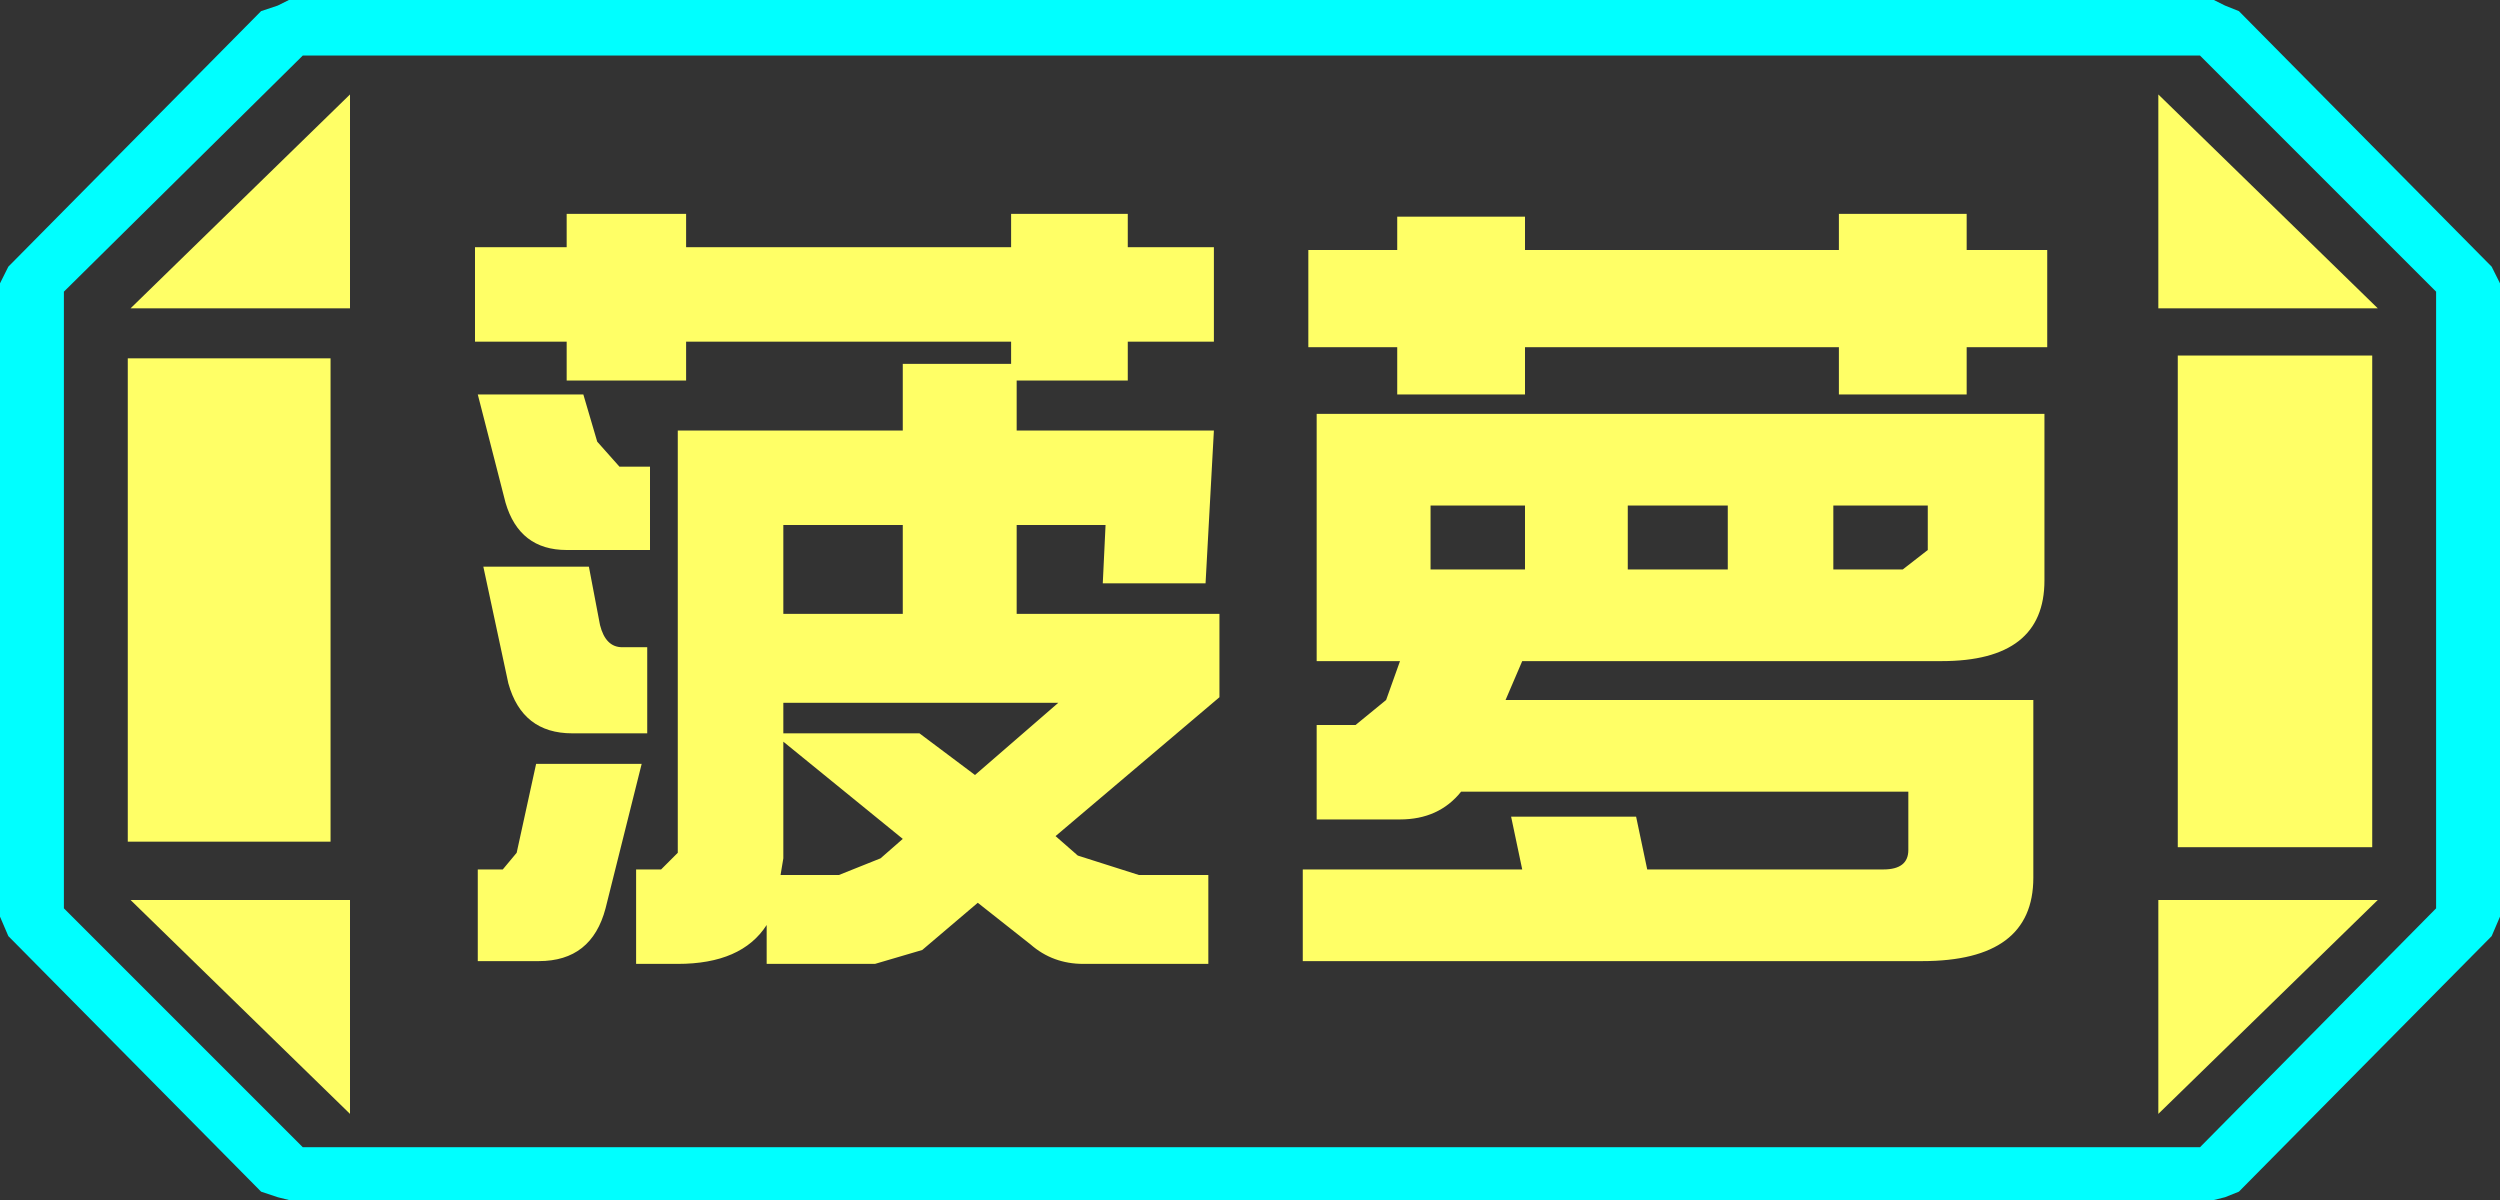 <?xml version="1.0" encoding="UTF-8" standalone="no"?>
<svg xmlns:ffdec="https://www.free-decompiler.com/flash" xmlns:xlink="http://www.w3.org/1999/xlink" ffdec:objectType="frame" height="21.6px" width="45.0px" xmlns="http://www.w3.org/2000/svg">
  <rect width="100%" height="100%" fill="#333333" stroke="none"/>
  <g transform="matrix(1.0, 0.0, 0.0, 1.0, 0.0, 0.0)">
    <use ffdec:characterId="1" height="21.6" transform="matrix(1.0, 0.0, 0.0, 1.0, 0.0, 0.0)" width="45.0" xlink:href="#shape0"/>
  </g>
  <defs>
    <g id="shape0" transform="matrix(1.0, 0.0, 0.0, 1.0, 0.0, 0.0)">
      <path d="M45.0 5.1 L45.0 16.5 44.85 16.85 40.3 21.45 40.05 21.55 39.85 21.6 5.2 21.6 5.0 21.55 4.7 21.45 0.15 16.85 0.0 16.5 0.0 5.1 0.15 4.8 4.7 0.2 5.0 0.1 5.2 0.0 39.85 0.0 40.05 0.1 40.3 0.2 44.85 4.8 45.0 5.1 M43.85 16.35 L43.85 5.25 39.6 1.0 5.45 1.0 1.15 5.25 1.15 16.35 5.45 20.65 39.6 20.65 43.85 16.35" fill="#00ffff" fill-rule="evenodd" stroke="none"/>
      <path d="M42.7 6.4 L42.7 15.25 39.2 15.25 39.2 6.4 42.7 6.4 M38.85 1.7 L42.8 5.55 38.85 5.55 38.85 1.7 M6.3 1.7 L6.3 5.55 2.35 5.55 6.3 1.7 M38.85 20.05 L38.85 16.2 42.8 16.2 38.85 20.05 M5.95 6.45 L5.95 15.15 2.3 15.15 2.3 6.45 5.95 6.45 M6.3 20.05 L2.35 16.2 6.3 16.2 6.3 20.05" fill="#ffff66" fill-rule="evenodd" stroke="none"/>
      <path d="M43.85 16.35 L39.6 20.65 5.45 20.65 1.15 16.35 1.15 5.25 5.45 1.0 39.6 1.0 43.85 5.25 43.85 16.35 M42.7 6.4 L39.2 6.4 39.2 15.25 42.7 15.25 42.7 6.4 M38.85 1.7 L38.85 5.55 42.8 5.55 38.85 1.7 M38.85 20.05 L42.8 16.2 38.85 16.2 38.85 20.05 M6.3 1.7 L2.35 5.55 6.3 5.55 6.3 1.7 M6.3 20.05 L6.3 16.2 2.35 16.2 6.3 20.05 M5.95 6.45 L2.3 6.45 2.3 15.15 5.95 15.15 5.95 6.45" fill="#ffff66" fill-opacity="0.0" fill-rule="evenodd" stroke="none"/>
      <path d="M10.2 4.45 L10.2 3.85 12.35 3.85 12.35 4.45 18.2 4.45 18.2 3.85 20.3 3.85 20.3 4.45 21.85 4.45 21.85 6.15 20.3 6.15 20.3 6.85 18.3 6.85 18.3 7.75 21.85 7.75 21.7 10.5 19.85 10.5 19.9 9.45 18.3 9.45 18.3 11.05 21.95 11.05 21.95 12.55 19.0 15.05 19.4 15.4 20.5 15.75 21.75 15.75 21.75 17.35 19.5 17.35 Q18.95 17.35 18.55 17.0 L17.6 16.25 16.6 17.1 15.75 17.35 13.8 17.35 13.8 16.65 Q13.35 17.35 12.2 17.35 L11.45 17.35 11.45 15.65 11.9 15.65 12.2 15.35 12.2 7.75 16.25 7.75 16.25 6.55 18.2 6.55 18.2 6.15 12.35 6.15 12.35 6.85 10.2 6.85 10.2 6.15 8.55 6.15 8.55 4.45 10.2 4.45 M33.1 3.85 L35.4 3.85 35.4 4.5 36.85 4.5 36.85 6.25 35.4 6.25 35.4 7.1 33.1 7.1 33.1 6.25 27.45 6.25 27.45 7.1 25.15 7.1 25.15 6.25 23.55 6.25 23.55 4.5 25.15 4.5 25.15 3.9 27.45 3.9 27.45 4.5 33.1 4.5 33.1 3.85 M36.8 10.45 Q36.8 11.9 34.95 11.9 L27.4 11.9 27.1 12.6 36.6 12.6 36.6 15.8 Q36.6 17.3 34.6 17.3 L23.45 17.3 23.45 15.65 27.4 15.65 27.2 14.7 29.45 14.7 29.65 15.65 33.9 15.65 Q34.35 15.65 34.35 15.3 L34.35 14.25 26.3 14.25 Q25.9 14.75 25.2 14.75 L23.7 14.75 23.7 13.05 24.4 13.05 24.95 12.6 25.2 11.9 23.7 11.9 23.7 7.45 36.8 7.45 36.8 10.45 M34.7 9.9 L34.7 9.1 33.0 9.1 33.0 10.25 34.25 10.25 34.7 9.9 M31.1 10.25 L31.1 9.1 29.3 9.1 29.3 10.25 31.1 10.25 M25.75 9.1 L25.75 10.25 27.45 10.25 27.45 9.1 25.75 9.1 M16.25 11.05 L16.25 9.45 14.1 9.45 14.1 11.05 16.25 11.05 M17.55 13.95 L19.05 12.65 14.1 12.65 14.1 13.2 16.55 13.2 17.55 13.95 M15.1 15.75 L15.85 15.45 16.25 15.1 14.1 13.35 14.1 15.45 14.05 15.75 15.1 15.75 M10.75 7.95 L11.15 8.4 11.7 8.4 11.7 9.9 10.2 9.9 Q9.35 9.9 9.1 9.05 L8.6 7.1 10.5 7.1 10.75 7.95 M11.2 11.65 L11.65 11.65 11.65 13.2 10.3 13.2 Q9.4 13.2 9.15 12.3 L8.7 10.2 10.6 10.2 10.8 11.25 Q10.9 11.65 11.2 11.65 M8.6 15.65 L9.05 15.65 9.3 15.35 9.65 13.75 11.55 13.75 10.9 16.35 Q10.65 17.3 9.7 17.3 L8.6 17.3 8.6 15.65" fill="#ffff66" fill-rule="evenodd" stroke="none"/>
    </g>
  </defs>
</svg>

